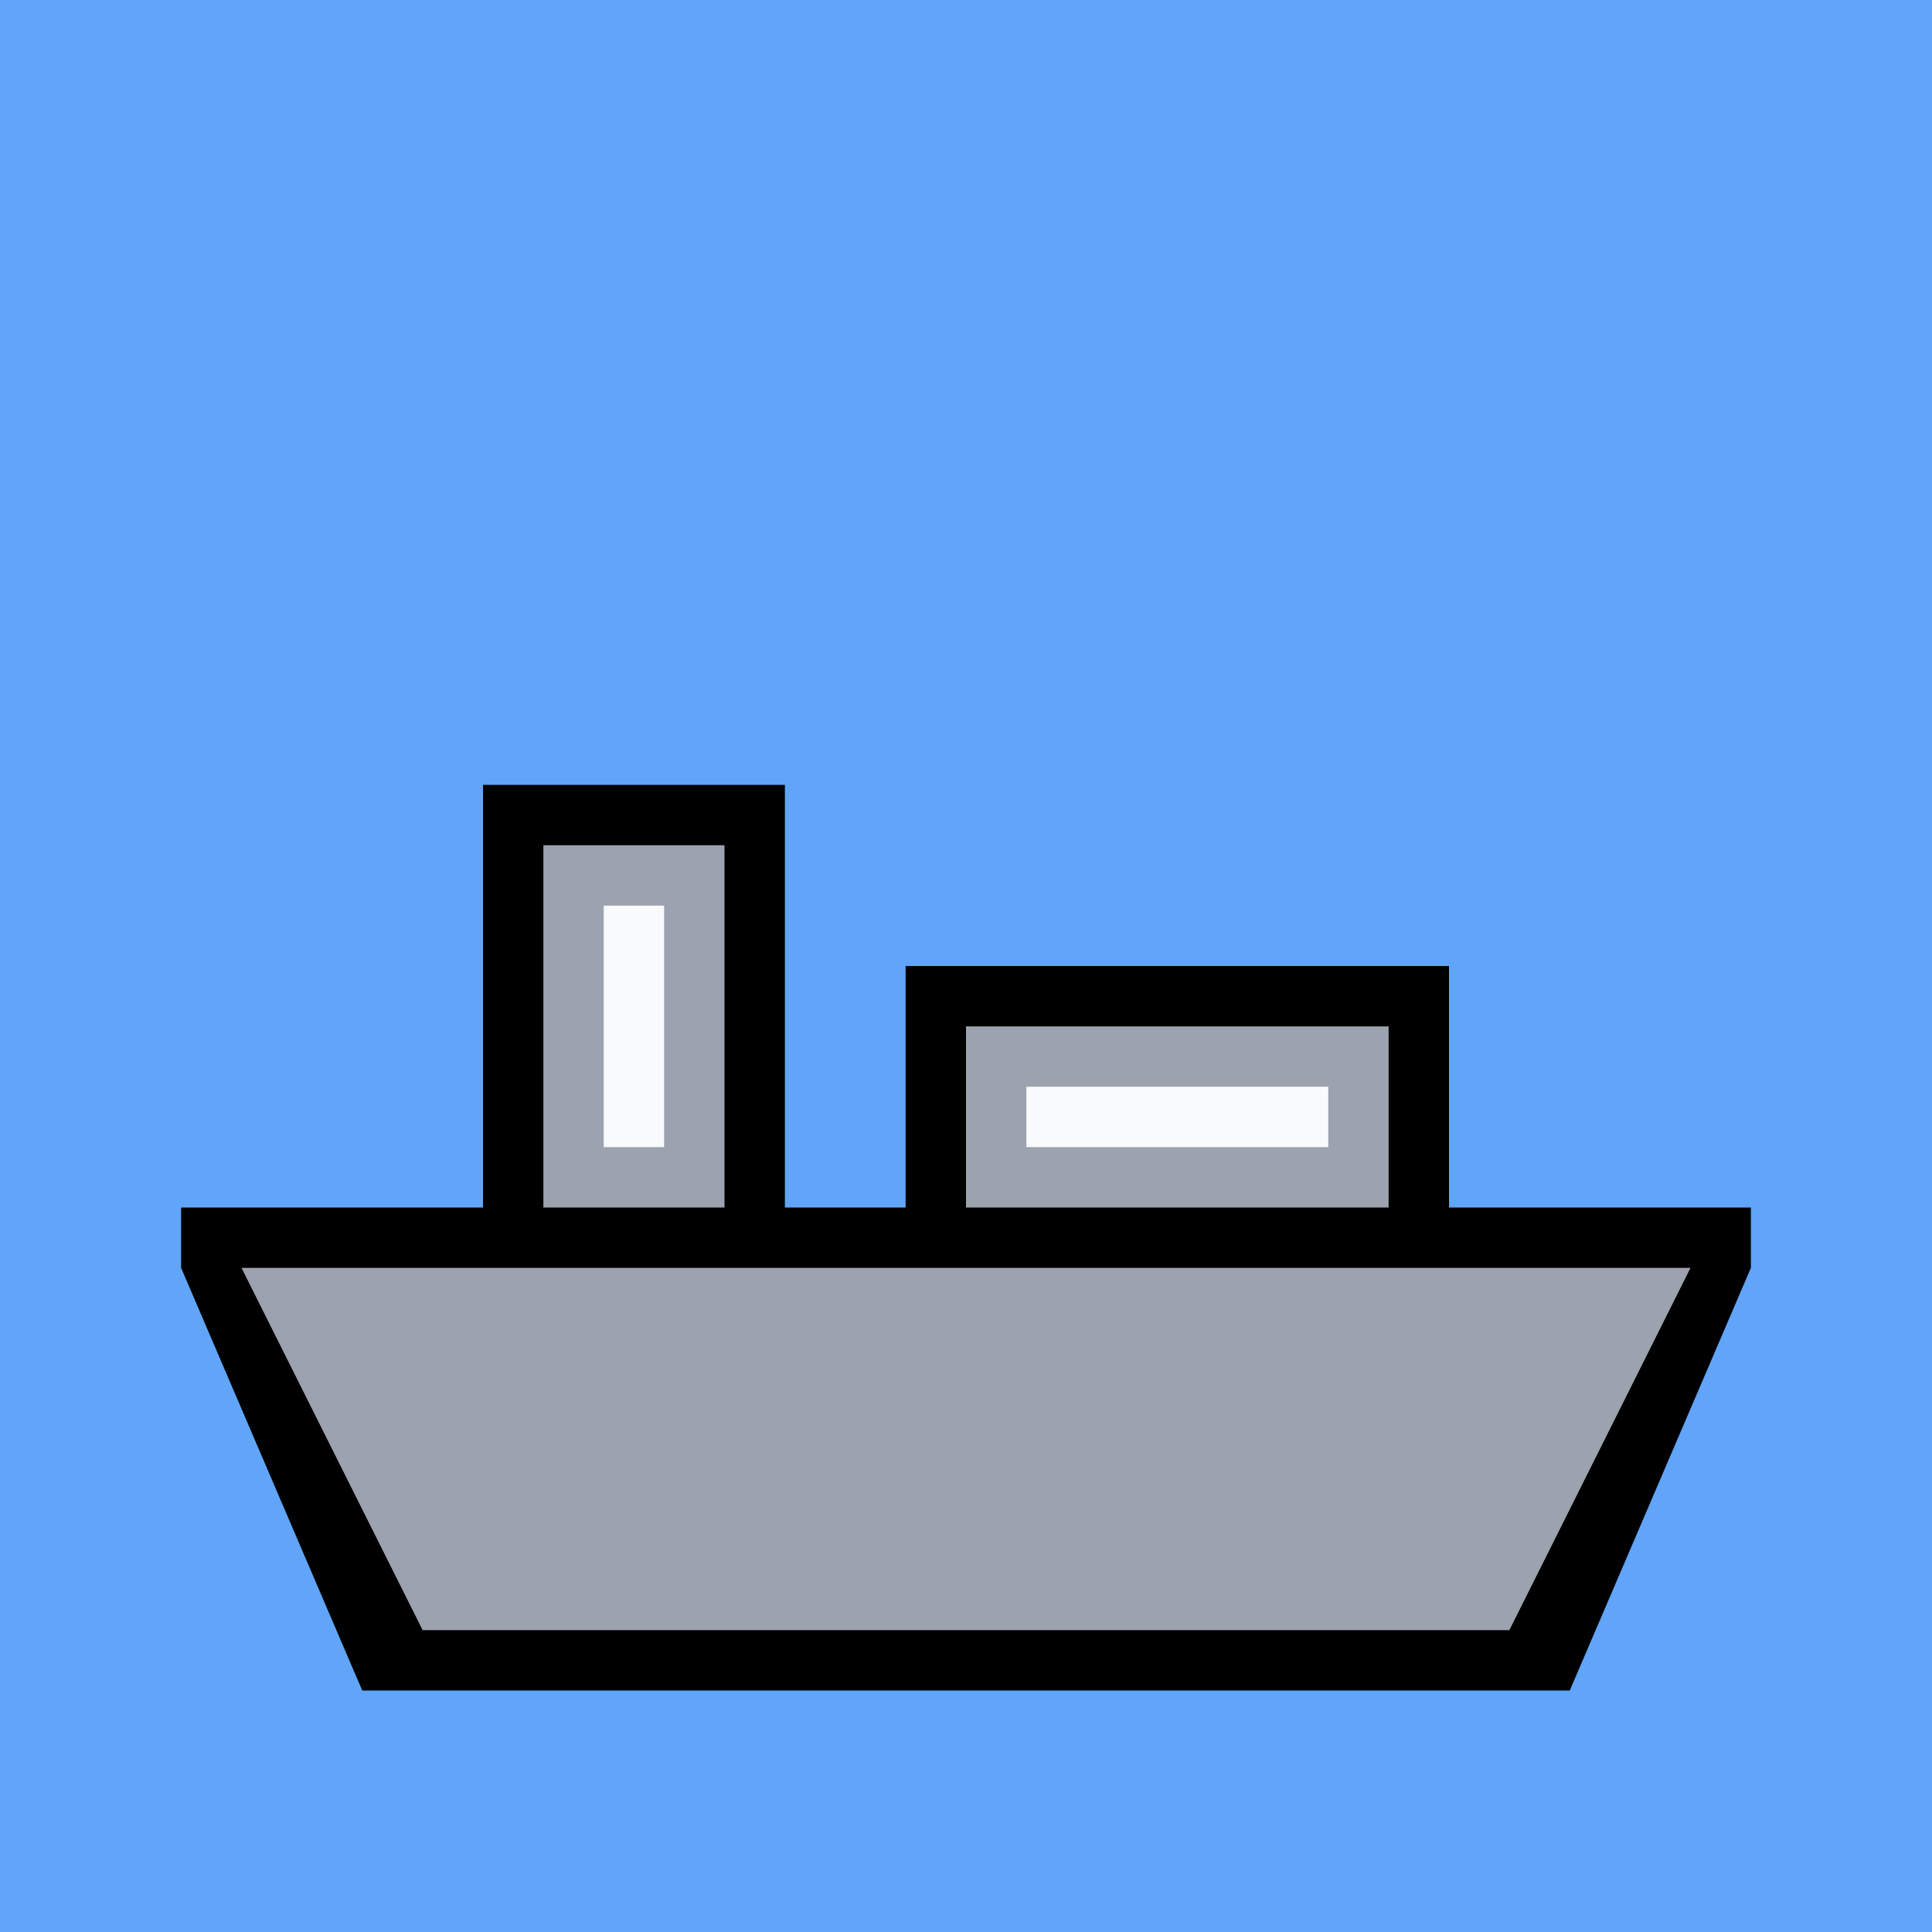 <svg viewBox="0 0 32 32"
    xmlns="http://www.w3.org/2000/svg">
    <path fill="#60A5FA" d="M0 0 H32 V32 H0Z"/>
    <path fill="#000" d="M3 20 H29 V21 L26 28 H6 L3 21 V20 M8 13 H13 V20 H8z M15 16 H24 V20 H15z"/>
    <path fill="#9CA3AF" d="M4 21 H28 L25 27 H7 L4 21 M9 14 H12 V20 H9z M16 17 H23 V20 H16z"/>
    <path fill="#F9FAFB" d="M10 15 H11 V19 H10z M17 18 H22 V19 H17z"/>
</svg>